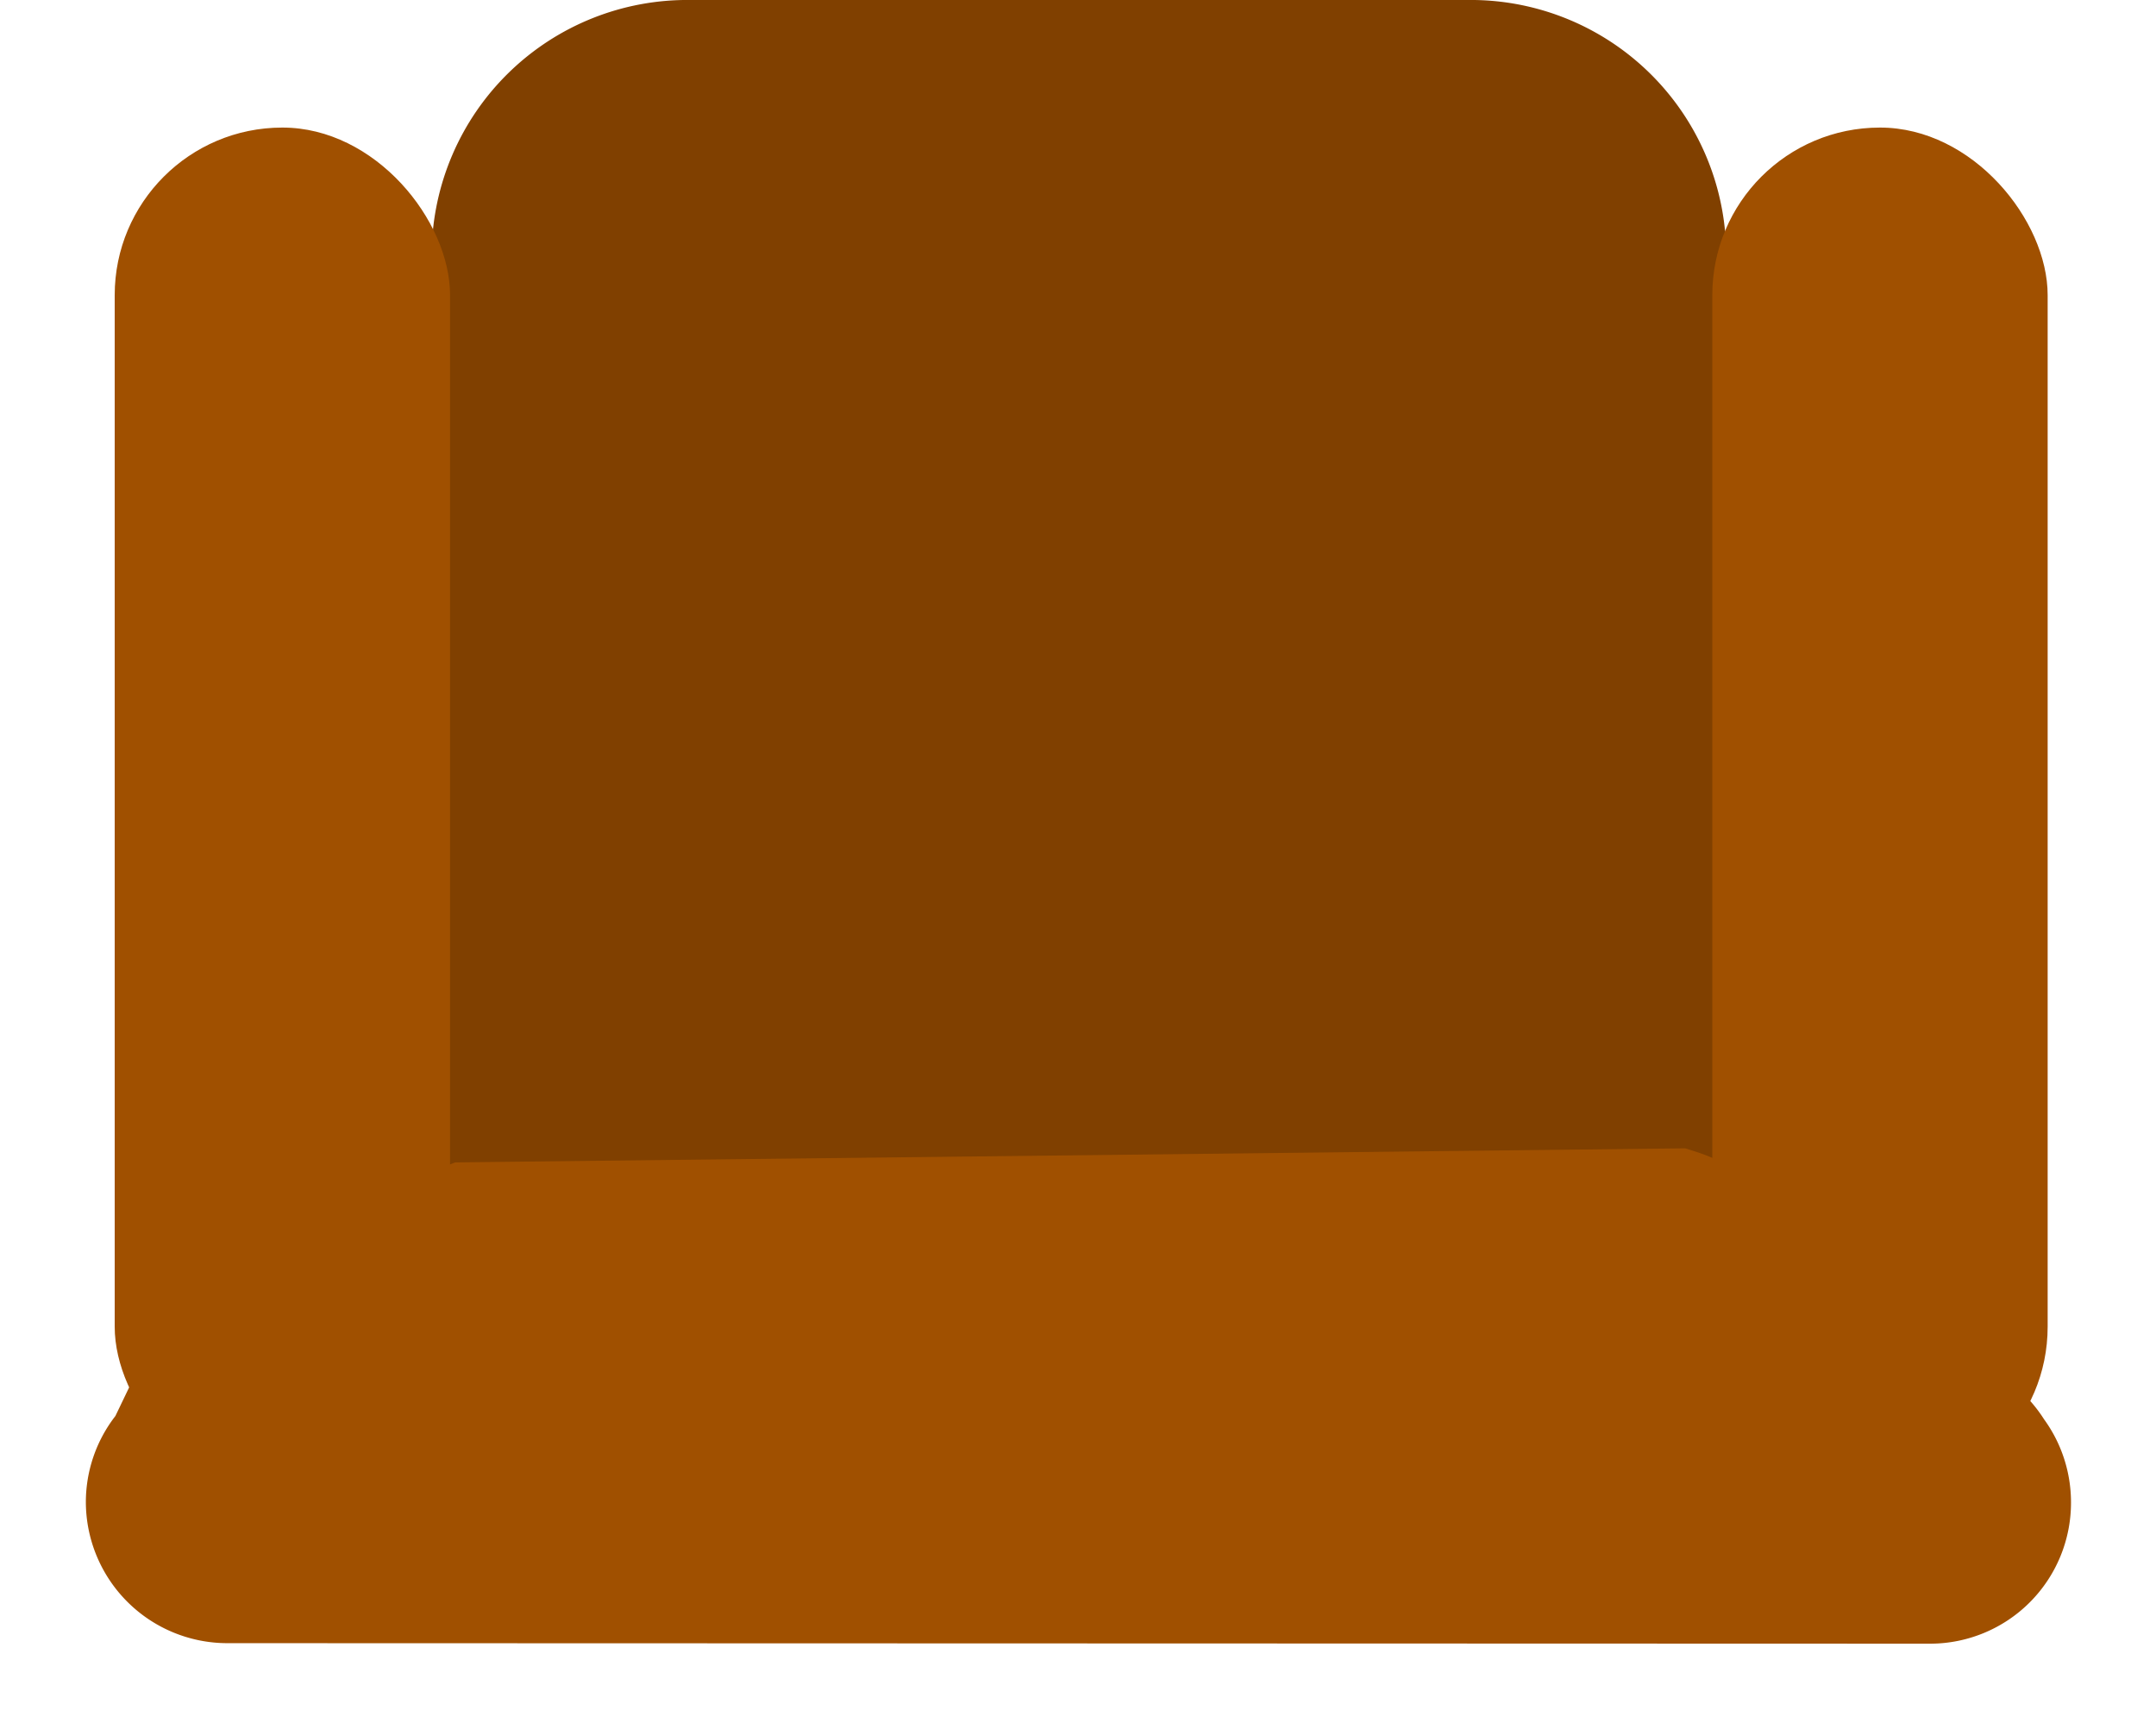 <svg xmlns="http://www.w3.org/2000/svg" width="12.556" height="10.07" viewBox="0 0 12.556 10.07">
    <defs>
        <style>
            .cls-2 {
                fill: #a05000
            }
        </style>
    </defs>
    <g id="Grupo_5071" transform="translate(-100.243 -47.59)">
        <g id="Grupo_5068" transform="translate(48 -466)">
            <g id="Grupo_5065">
                <g id="Grupo_5062">
                    <g id="Grupo_5060" transform="translate(0 -16)">
                        <g id="Grupo_5058" transform="translate(-77 -19)">
                            <g id="Grupo_5053" transform="translate(129.743 548.59)">
                                <path id="Rectángulo_1809" fill="#804000" d="M89.038-106.578h4.523a1.488 1.488 0 0 1 1.508 1.468v5.87a1.487 1.487 0 0 1-1.508 1.467h-4.523a1.488 1.488 0 0 1-1.508-1.467v-5.87a1.489 1.489 0 0 1 1.508-1.468z" transform="translate(-85.516 106.578)"/>
                                <rect id="Rectángulo_1844" width="1.953" height="7.96" class="cls-2" rx=".976" transform="translate(9.472 .743)"/>
                                <rect id="Rectángulo_1845" width="1.953" height="7.96" class="cls-2" rx=".976" transform="translate(.168 .743)"/>
                                <path id="Unión_1" fill="#a05000" stroke="rgba(0,0,0,0)" stroke-miterlimit="10"
                                      d="M-7155.92-11304.705a.824.824 0 0 1-.823-.823.819.819 0 0 1 .172-.5l.111-.231a5.27 5.27 0 0 1 1.868-1.246l7.163-.082c.264.082.238.082 1.141.743l.849.707a.851.851 0 0 1 .1.128.823.823 0 0 1 .157.484.821.821 0 0 1-.82.823z"
                                      transform="translate(7156.743 11314.275)"/>
                            </g>
                        </g>
                    </g>
                </g>
            </g>
        </g>
    </g>
</svg>
